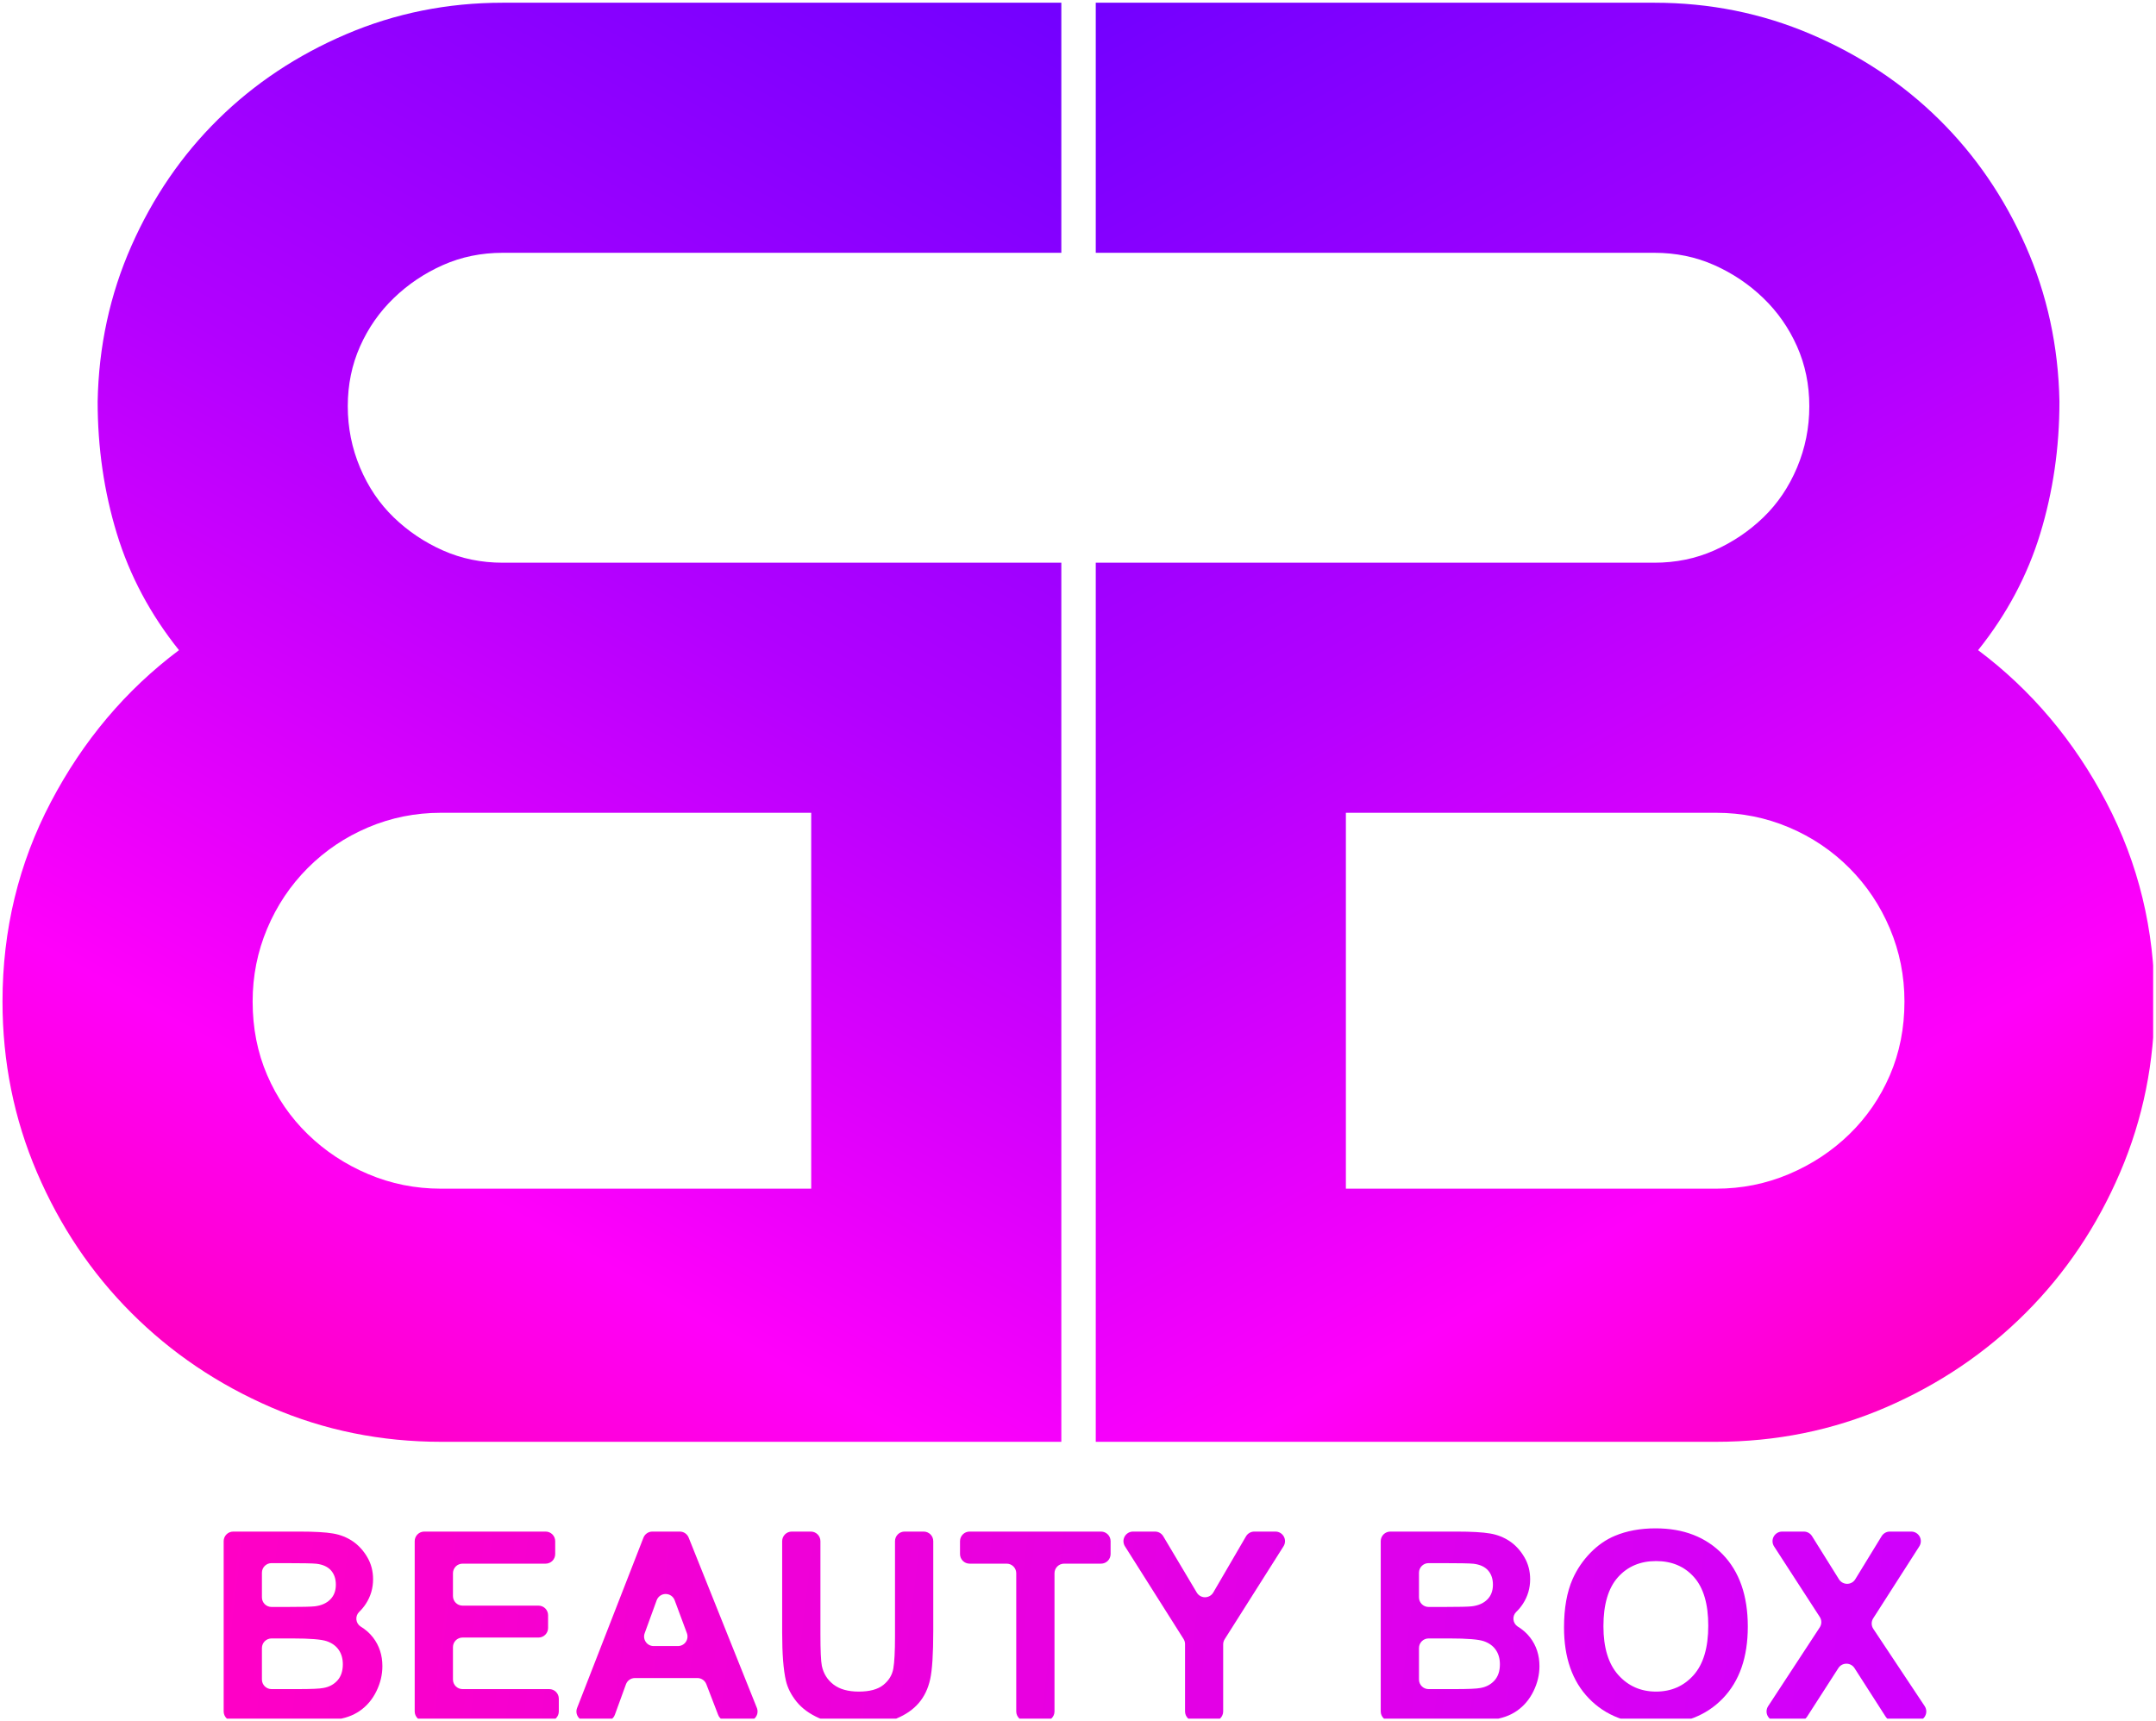<?xml version="1.0" encoding="UTF-8" standalone="no"?>
<!DOCTYPE svg PUBLIC "-//W3C//DTD SVG 1.1//EN" "http://www.w3.org/Graphics/SVG/1.1/DTD/svg11.dtd">
<svg width="100%" height="100%" viewBox="0 0 630 503" version="1.1" xmlns="http://www.w3.org/2000/svg" xmlns:xlink="http://www.w3.org/1999/xlink" xml:space="preserve" xmlns:serif="http://www.serif.com/" style="fill-rule:evenodd;clip-rule:evenodd;stroke-linejoin:round;stroke-miterlimit:2;">
    <g id="Prancheta1" transform="matrix(1,0,0,1,-925.574,-1696.87)">
        <rect x="925.574" y="1696.87" width="629.167" height="502.298" style="fill:none;"/>
        <clipPath id="_clip1">
            <rect x="925.574" y="1696.87" width="629.167" height="502.298"/>
        </clipPath>
        <g clip-path="url(#_clip1)">
            <g transform="matrix(1,0,0,1,0.574,0.866)">
                <g transform="matrix(1,0,0,1,-39.453,0)">
                    <g transform="matrix(1.121,0,0,1.121,707.714,1331.54)">
                        <path d="M514.655,471.834L660.255,471.834C665.855,471.834 671.055,470.768 675.855,468.634C680.655,466.501 684.922,463.634 688.655,460.034C692.388,456.434 695.322,452.101 697.455,447.034C699.588,441.968 700.655,436.634 700.655,431.034C700.655,425.434 699.588,420.234 697.455,415.434C695.322,410.634 692.388,406.434 688.655,402.834C684.922,399.234 680.655,396.368 675.855,394.234C671.055,392.101 665.855,391.034 660.255,391.034L514.655,391.034L514.655,325.834L660.255,325.834C674.655,325.834 688.255,328.568 701.055,334.034C713.855,339.501 724.988,346.901 734.455,356.234C743.922,365.568 751.455,376.568 757.055,389.234C762.655,401.901 765.588,415.434 765.855,429.834C765.855,441.834 764.188,453.301 760.855,464.234C757.522,475.168 752.122,485.301 744.655,494.634C758.522,505.034 769.655,518.234 778.055,534.234C786.455,550.234 790.655,567.568 790.655,586.234C790.655,601.968 787.655,616.834 781.655,630.834C775.655,644.834 767.455,657.034 757.055,667.434C746.655,677.834 734.522,686.034 720.655,692.034C706.788,698.034 691.988,701.034 676.255,701.034L514.655,701.034L514.655,471.834ZM579.855,537.034L579.855,635.034L676.392,635.034C683.038,635.034 689.353,633.768 695.336,631.234C701.319,628.701 706.572,625.234 711.092,620.834C715.613,616.434 719.137,611.301 721.664,605.434C724.191,599.568 725.455,593.168 725.455,586.234C725.455,579.568 724.191,573.234 721.664,567.234C719.137,561.234 715.613,555.968 711.092,551.434C706.572,546.901 701.319,543.368 695.336,540.834C689.353,538.301 683.038,537.034 676.392,537.034L579.855,537.034Z" style="fill:url(#_Linear2);fill-rule:nonzero;"/>
                    </g>
                    <g transform="matrix(-1.121,0,0,1.121,1851.51,1331.54)">
                        <path d="M514.655,471.834L660.255,471.834C665.855,471.834 671.055,470.768 675.855,468.634C680.655,466.501 684.922,463.634 688.655,460.034C692.388,456.434 695.322,452.101 697.455,447.034C699.588,441.968 700.655,436.634 700.655,431.034C700.655,425.434 699.588,420.234 697.455,415.434C695.322,410.634 692.388,406.434 688.655,402.834C684.922,399.234 680.655,396.368 675.855,394.234C671.055,392.101 665.855,391.034 660.255,391.034L514.655,391.034L514.655,325.834L660.255,325.834C674.655,325.834 688.255,328.568 701.055,334.034C713.855,339.501 724.988,346.901 734.455,356.234C743.922,365.568 751.455,376.568 757.055,389.234C762.655,401.901 765.588,415.434 765.855,429.834C765.855,441.834 764.188,453.301 760.855,464.234C757.522,475.168 752.122,485.301 744.655,494.634C758.522,505.034 769.655,518.234 778.055,534.234C786.455,550.234 790.655,567.568 790.655,586.234C790.655,601.968 787.655,616.834 781.655,630.834C775.655,644.834 767.455,657.034 757.055,667.434C746.655,677.834 734.522,686.034 720.655,692.034C706.788,698.034 691.988,701.034 676.255,701.034L514.655,701.034L514.655,471.834ZM579.855,537.034L579.855,635.034L676.392,635.034C683.038,635.034 689.353,633.768 695.336,631.234C701.319,628.701 706.572,625.234 711.092,620.834C715.613,616.434 719.137,611.301 721.664,605.434C724.191,599.568 725.455,593.168 725.455,586.234C725.455,579.568 724.191,573.234 721.664,567.234C719.137,561.234 715.613,555.968 711.092,551.434C706.572,546.901 701.319,543.368 695.336,540.834C689.353,538.301 683.038,537.034 676.392,537.034L579.855,537.034Z" style="fill:url(#_Linear3);fill-rule:nonzero;"/>
                    </g>
                </g>
                <g>
                    <g transform="matrix(1.547,0,0,1.547,393.511,-1745.09)">
                        <path d="M385.809,2515.53C385.809,2515.05 385.999,2514.59 386.339,2514.25C386.678,2513.91 387.138,2513.72 387.618,2513.72L400.115,2513.72C402.947,2513.72 405.059,2513.84 406.451,2514.08C407.842,2514.31 409.087,2514.81 410.186,2515.55C411.285,2516.3 412.2,2517.3 412.933,2518.55C413.665,2519.79 414.031,2521.19 414.031,2522.73C414.031,2524.41 413.58,2525.95 412.676,2527.35C412.307,2527.92 411.885,2528.43 411.409,2528.89C411.017,2529.27 410.821,2529.8 410.877,2530.35C410.933,2530.89 411.236,2531.38 411.698,2531.67C412.624,2532.23 413.401,2532.92 414.031,2533.74C415.203,2535.27 415.789,2537.07 415.789,2539.14C415.789,2540.77 415.411,2542.35 414.654,2543.89C413.897,2545.43 412.864,2546.65 411.553,2547.57C410.243,2548.49 408.628,2549.06 406.707,2549.27C405.503,2549.4 402.6,2549.48 397.997,2549.51C397.993,2549.51 397.989,2549.51 397.985,2549.51C397.741,2549.51 390.951,2549.51 387.618,2549.51C386.619,2549.51 385.809,2548.7 385.809,2547.7C385.809,2541.58 385.809,2521.66 385.809,2515.53ZM394.845,2519.68C393.846,2519.68 393.035,2520.49 393.035,2521.49C393.035,2522.87 393.035,2524.77 393.035,2526.15C393.035,2527.15 393.846,2527.96 394.845,2527.96L397.772,2527.96C400.587,2527.96 402.337,2527.92 403.021,2527.84C404.258,2527.69 405.23,2527.26 405.938,2526.55C406.646,2525.85 407,2524.91 407,2523.76C407,2522.65 406.695,2521.75 406.085,2521.06C405.474,2520.37 404.567,2519.95 403.362,2519.8C402.646,2519.72 400.587,2519.68 397.186,2519.68L394.845,2519.68ZM394.845,2533.91C393.846,2533.91 393.035,2534.72 393.035,2535.72C393.035,2537.43 393.035,2539.97 393.035,2541.67C393.035,2542.67 393.846,2543.48 394.845,2543.48L399.725,2543.48C402.329,2543.48 403.981,2543.41 404.681,2543.26C405.755,2543.07 406.63,2542.59 407.305,2541.84C407.981,2541.08 408.318,2540.07 408.318,2538.8C408.318,2537.72 408.058,2536.81 407.537,2536.06C407.016,2535.31 406.264,2534.77 405.279,2534.43C404.294,2534.09 402.158,2533.91 398.87,2533.91L394.845,2533.91Z" style="fill:url(#_Linear4);fill-rule:nonzero;"/>
                    </g>
                    <g transform="matrix(1.547,0,0,1.547,393.511,-1745.09)">
                        <path d="M423.702,2549.51C423.222,2549.51 422.762,2549.32 422.423,2548.98C422.083,2548.64 421.893,2548.18 421.893,2547.7C421.893,2541.58 421.893,2521.66 421.893,2515.53C421.893,2515.05 422.083,2514.59 422.423,2514.25C422.762,2513.91 423.222,2513.72 423.702,2513.72C428.548,2513.72 441.776,2513.72 446.621,2513.72C447.101,2513.72 447.561,2513.91 447.901,2514.25C448.24,2514.59 448.431,2515.05 448.431,2515.53C448.431,2516.3 448.431,2517.2 448.431,2517.97C448.431,2518.45 448.24,2518.91 447.901,2519.25C447.561,2519.59 447.101,2519.78 446.621,2519.78C442.938,2519.78 434.612,2519.78 430.929,2519.78C430.449,2519.78 429.989,2519.97 429.649,2520.31C429.31,2520.65 429.119,2521.11 429.119,2521.59C429.119,2522.88 429.119,2524.61 429.119,2525.9C429.119,2526.9 429.929,2527.71 430.929,2527.71C434.373,2527.71 441.834,2527.71 445.278,2527.71C446.278,2527.71 447.088,2528.52 447.088,2529.52C447.088,2530.28 447.088,2531.17 447.088,2531.93C447.088,2532.93 446.278,2533.74 445.278,2533.74C441.834,2533.74 434.373,2533.74 430.929,2533.74C429.929,2533.74 429.119,2534.55 429.119,2535.55C429.119,2537.3 429.119,2539.93 429.119,2541.67C429.119,2542.67 429.929,2543.48 430.929,2543.48C434.73,2543.48 443.504,2543.48 447.305,2543.48C448.304,2543.48 449.114,2544.29 449.114,2545.29C449.114,2546.06 449.114,2546.94 449.114,2547.7C449.114,2548.18 448.924,2548.64 448.584,2548.98C448.245,2549.32 447.785,2549.51 447.305,2549.51C442.358,2549.51 428.649,2549.51 423.702,2549.51Z" style="fill:url(#_Linear5);fill-rule:nonzero;"/>
                    </g>
                    <g transform="matrix(1.547,0,0,1.547,393.511,-1745.09)">
                        <path d="M486.524,2547.03C486.747,2547.59 486.679,2548.22 486.342,2548.72C486.006,2549.22 485.444,2549.51 484.844,2549.51C483.508,2549.51 481.955,2549.51 480.9,2549.51C480.151,2549.51 479.479,2549.05 479.21,2548.35C478.616,2546.81 477.571,2544.09 476.977,2542.55C476.709,2541.85 476.037,2541.39 475.288,2541.39C472.588,2541.39 466.215,2541.39 463.493,2541.39C462.731,2541.39 462.052,2541.86 461.792,2542.58C461.232,2544.12 460.263,2546.78 459.704,2548.32C459.444,2549.04 458.764,2549.51 458.003,2549.51C456.985,2549.51 455.522,2549.51 454.252,2549.51C453.654,2549.51 453.095,2549.22 452.758,2548.73C452.42,2548.23 452.348,2547.61 452.565,2547.05C455.314,2539.99 463.137,2519.91 465.096,2514.88C465.367,2514.18 466.036,2513.72 466.782,2513.72L471.962,2513.72C472.702,2513.72 473.367,2514.17 473.642,2514.86C475.644,2519.86 483.689,2539.95 486.524,2547.03ZM471.609,2535.35C472.202,2535.35 472.757,2535.06 473.095,2534.58C473.434,2534.09 473.512,2533.47 473.306,2532.91C472.66,2531.18 471.772,2528.78 470.994,2526.69C470.73,2525.98 470.05,2525.51 469.291,2525.51C468.533,2525.51 467.856,2525.99 467.597,2526.7C466.834,2528.8 465.963,2531.19 465.33,2532.93C465.128,2533.48 465.21,2534.1 465.549,2534.58C465.887,2535.07 466.441,2535.35 467.031,2535.35L471.609,2535.35Z" style="fill:url(#_Linear6);fill-rule:nonzero;"/>
                    </g>
                    <g transform="matrix(1.547,0,0,1.547,393.511,-1745.09)">
                        <path d="M491.302,2515.53C491.302,2515.05 491.493,2514.59 491.832,2514.25C492.171,2513.91 492.632,2513.72 493.112,2513.72C494.214,2513.72 495.617,2513.72 496.719,2513.72C497.199,2513.72 497.659,2513.91 497.998,2514.25C498.338,2514.59 498.528,2515.05 498.528,2515.53L498.528,2533.11C498.528,2536.18 498.618,2538.18 498.797,2539.09C499.106,2540.55 499.843,2541.73 501.006,2542.62C502.17,2543.51 503.761,2543.95 505.779,2543.95C507.83,2543.95 509.376,2543.53 510.418,2542.69C511.46,2541.85 512.086,2540.82 512.298,2539.6C512.51,2538.38 512.615,2536.36 512.615,2533.52L512.615,2515.53C512.615,2515.05 512.806,2514.59 513.145,2514.25C513.485,2513.91 513.945,2513.72 514.425,2513.72C515.527,2513.72 516.93,2513.72 518.032,2513.72C518.512,2513.72 518.972,2513.91 519.312,2514.25C519.651,2514.59 519.842,2515.05 519.842,2515.53L519.842,2532.52C519.842,2536.82 519.647,2539.86 519.256,2541.63C518.865,2543.4 518.145,2544.9 517.095,2546.12C516.045,2547.34 514.642,2548.31 512.884,2549.04C511.126,2549.76 508.831,2550.12 505.999,2550.12C502.581,2550.12 499.989,2549.73 498.223,2548.94C496.457,2548.15 495.062,2547.13 494.036,2545.87C493.011,2544.6 492.335,2543.28 492.01,2541.9C491.538,2539.85 491.302,2536.82 491.302,2532.82L491.302,2515.53Z" style="fill:url(#_Linear7);fill-rule:nonzero;"/>
                    </g>
                    <g transform="matrix(1.547,0,0,1.547,393.511,-1745.09)">
                        <path d="M537.326,2549.51C536.326,2549.51 535.516,2548.7 535.516,2547.7C535.516,2542.39 535.516,2526.9 535.516,2521.59C535.516,2520.59 534.705,2519.78 533.706,2519.78C531.752,2519.78 528.659,2519.78 526.705,2519.78C526.225,2519.78 525.765,2519.59 525.426,2519.25C525.086,2518.91 524.896,2518.45 524.896,2517.97L524.896,2515.53C524.896,2515.05 525.086,2514.59 525.426,2514.25C525.765,2513.91 526.225,2513.72 526.705,2513.72C531.831,2513.72 546.403,2513.72 551.528,2513.72C552.008,2513.72 552.468,2513.91 552.808,2514.25C553.147,2514.59 553.338,2515.05 553.338,2515.53C553.338,2516.3 553.338,2517.2 553.338,2517.97C553.338,2518.45 553.147,2518.91 552.808,2519.25C552.468,2519.59 552.008,2519.78 551.528,2519.78C549.58,2519.78 546.5,2519.78 544.552,2519.78C543.553,2519.78 542.742,2520.59 542.742,2521.59C542.742,2526.9 542.742,2542.39 542.742,2547.7C542.742,2548.7 541.932,2549.51 540.932,2549.51C539.83,2549.51 538.428,2549.51 537.326,2549.51Z" style="fill:url(#_Linear8);fill-rule:nonzero;"/>
                    </g>
                    <g transform="matrix(1.547,0,0,1.547,393.511,-1745.09)">
                        <path d="M569.21,2549.51C568.211,2549.51 567.4,2548.7 567.4,2547.7C567.4,2544.27 567.4,2536.99 567.4,2534.97C567.4,2534.63 567.303,2534.3 567.12,2534.01C565.697,2531.76 559.217,2521.51 556.047,2516.5C555.694,2515.94 555.673,2515.24 555.991,2514.66C556.309,2514.08 556.917,2513.72 557.576,2513.72C559.057,2513.72 560.701,2513.72 561.733,2513.72C562.371,2513.72 562.962,2514.06 563.288,2514.61C564.531,2516.7 567.689,2522.01 569.613,2525.24C569.941,2525.79 570.536,2526.13 571.177,2526.13C571.818,2526.12 572.41,2525.78 572.732,2525.23C574.615,2522 577.691,2516.72 578.913,2514.62C579.237,2514.07 579.833,2513.72 580.477,2513.72C581.478,2513.72 583.047,2513.72 584.473,2513.72C585.133,2513.72 585.741,2514.08 586.059,2514.66C586.377,2515.24 586.355,2515.94 586.002,2516.5C582.821,2521.52 576.311,2531.8 574.884,2534.06C574.7,2534.35 574.603,2534.68 574.603,2535.03C574.603,2537.03 574.603,2544.28 574.603,2547.7C574.603,2548.18 574.412,2548.64 574.073,2548.98C573.733,2549.32 573.273,2549.51 572.793,2549.51C571.698,2549.51 570.306,2549.51 569.21,2549.51Z" style="fill:url(#_Linear9);fill-rule:nonzero;"/>
                    </g>
                    <g transform="matrix(1.547,0,0,1.547,393.511,-1745.09)">
                        <path d="M604.363,2515.53C604.363,2515.05 604.554,2514.59 604.893,2514.25C605.233,2513.91 605.693,2513.72 606.173,2513.72L618.67,2513.72C621.502,2513.72 623.614,2513.84 625.005,2514.08C626.397,2514.31 627.642,2514.81 628.741,2515.55C629.839,2516.3 630.755,2517.3 631.487,2518.55C632.22,2519.79 632.586,2521.19 632.586,2522.73C632.586,2524.41 632.134,2525.95 631.231,2527.35C630.862,2527.92 630.439,2528.43 629.963,2528.89C629.571,2529.27 629.375,2529.8 629.432,2530.35C629.488,2530.89 629.791,2531.38 630.252,2531.67C631.179,2532.23 631.956,2532.92 632.586,2533.74C633.758,2535.27 634.344,2537.07 634.344,2539.14C634.344,2540.77 633.965,2542.35 633.209,2543.89C632.452,2545.43 631.418,2546.65 630.108,2547.57C628.798,2548.49 627.182,2549.06 625.262,2549.27C624.058,2549.4 621.155,2549.48 616.552,2549.51C616.548,2549.51 616.544,2549.51 616.539,2549.51C616.296,2549.51 609.505,2549.51 606.173,2549.51C605.174,2549.51 604.363,2548.7 604.363,2547.7C604.363,2541.58 604.363,2521.66 604.363,2515.53ZM613.4,2519.68C612.4,2519.68 611.59,2520.49 611.59,2521.49C611.59,2522.87 611.59,2524.77 611.59,2526.15C611.59,2527.15 612.4,2527.96 613.4,2527.96L616.326,2527.96C619.142,2527.96 620.892,2527.92 621.575,2527.84C622.812,2527.69 623.785,2527.26 624.493,2526.55C625.201,2525.85 625.555,2524.91 625.555,2523.76C625.555,2522.65 625.25,2521.75 624.639,2521.06C624.029,2520.37 623.122,2519.95 621.917,2519.8C621.201,2519.72 619.142,2519.68 615.74,2519.68L613.4,2519.68ZM613.4,2533.91C612.4,2533.91 611.59,2534.72 611.59,2535.72C611.59,2537.43 611.59,2539.97 611.59,2541.67C611.59,2542.67 612.4,2543.48 613.4,2543.48L618.279,2543.48C620.884,2543.48 622.536,2543.41 623.235,2543.26C624.31,2543.07 625.184,2542.59 625.86,2541.84C626.535,2541.08 626.873,2540.07 626.873,2538.8C626.873,2537.72 626.613,2536.81 626.092,2536.06C625.571,2535.31 624.818,2534.77 623.834,2534.43C622.849,2534.09 620.713,2533.91 617.425,2533.91L613.4,2533.91Z" style="fill:url(#_Linear10);fill-rule:nonzero;"/>
                    </g>
                    <g transform="matrix(1.547,0,0,1.547,393.511,-1745.09)">
                        <path d="M638.983,2531.84C638.983,2528.19 639.528,2525.13 640.618,2522.66C641.432,2520.84 642.543,2519.2 643.951,2517.75C645.359,2516.3 646.901,2515.23 648.577,2514.53C650.807,2513.59 653.379,2513.11 656.292,2513.11C661.566,2513.11 665.785,2514.75 668.951,2518.02C672.116,2521.29 673.699,2525.84 673.699,2531.67C673.699,2537.45 672.129,2541.97 668.987,2545.23C665.846,2548.49 661.647,2550.12 656.39,2550.12C651.067,2550.12 646.836,2548.5 643.694,2545.25C640.553,2542.01 638.983,2537.53 638.983,2531.84ZM646.429,2531.6C646.429,2535.65 647.365,2538.72 649.236,2540.81C651.108,2542.9 653.484,2543.95 656.365,2543.95C659.246,2543.95 661.61,2542.91 663.458,2540.84C665.305,2538.76 666.229,2535.65 666.229,2531.5C666.229,2527.39 665.329,2524.34 663.531,2522.32C661.732,2520.3 659.344,2519.29 656.365,2519.29C653.387,2519.29 650.986,2520.31 649.163,2522.35C647.34,2524.4 646.429,2527.48 646.429,2531.6Z" style="fill:url(#_Linear11);fill-rule:nonzero;"/>
                    </g>
                    <g transform="matrix(1.547,0,0,1.547,393.511,-1745.09)">
                        <path d="M679.05,2549.51C678.385,2549.51 677.774,2549.15 677.458,2548.57C677.142,2547.98 677.172,2547.27 677.536,2546.71C680.32,2542.46 685.479,2534.58 687.287,2531.82C687.68,2531.22 687.681,2530.45 687.292,2529.85C685.639,2527.3 681.183,2520.41 678.658,2516.52C678.298,2515.96 678.27,2515.25 678.587,2514.67C678.904,2514.09 679.514,2513.72 680.177,2513.72C681.651,2513.72 683.277,2513.72 684.292,2513.72C684.917,2513.72 685.497,2514.05 685.827,2514.58C686.891,2516.28 689.315,2520.16 690.923,2522.74C691.255,2523.27 691.839,2523.59 692.466,2523.59C693.094,2523.59 693.675,2523.26 694.002,2522.72C695.573,2520.16 697.932,2516.3 698.976,2514.59C699.304,2514.05 699.889,2513.72 700.52,2513.72C701.526,2513.72 703.122,2513.72 704.571,2513.72C705.232,2513.72 705.841,2514.08 706.159,2514.66C706.476,2515.24 706.452,2515.95 706.095,2516.51C703.562,2520.47 699.045,2527.52 697.383,2530.11C696.996,2530.72 697.003,2531.49 697.4,2532.09C699.207,2534.81 704.322,2542.51 707.11,2546.7C707.479,2547.26 707.512,2547.97 707.197,2548.56C706.882,2549.15 706.269,2549.51 705.602,2549.51C704.044,2549.51 702.309,2549.51 701.251,2549.51C700.635,2549.51 700.061,2549.2 699.728,2548.68C698.541,2546.83 695.646,2542.31 693.849,2539.51C693.516,2538.99 692.942,2538.68 692.326,2538.68C691.71,2538.68 691.136,2538.99 690.803,2539.51C689,2542.31 686.093,2546.83 684.903,2548.68C684.57,2549.2 683.996,2549.51 683.38,2549.51C682.327,2549.51 680.6,2549.51 679.05,2549.51Z" style="fill:url(#_Linear12);fill-rule:nonzero;"/>
                    </g>
                </g>
            </g>
        </g>
    </g>
    <defs>
        <linearGradient id="_Linear2" x1="0" y1="0" x2="1" y2="0" gradientUnits="userSpaceOnUse" gradientTransform="matrix(277.606,483.24,-483.24,277.606,505.813,317.839)"><stop offset="0" style="stop-color:rgb(110,0,255);stop-opacity:1"/><stop offset="0.35" style="stop-color:rgb(178,0,255);stop-opacity:1"/><stop offset="0.64" style="stop-color:rgb(255,0,250);stop-opacity:1"/><stop offset="1" style="stop-color:rgb(255,0,101);stop-opacity:1"/></linearGradient>
        <linearGradient id="_Linear3" x1="0" y1="0" x2="1" y2="0" gradientUnits="userSpaceOnUse" gradientTransform="matrix(277.606,483.24,-483.24,277.606,505.813,317.839)"><stop offset="0" style="stop-color:rgb(110,0,255);stop-opacity:1"/><stop offset="0.35" style="stop-color:rgb(178,0,255);stop-opacity:1"/><stop offset="0.64" style="stop-color:rgb(255,0,250);stop-opacity:1"/><stop offset="1" style="stop-color:rgb(255,0,101);stop-opacity:1"/></linearGradient>
        <linearGradient id="_Linear4" x1="0" y1="0" x2="1" y2="0" gradientUnits="userSpaceOnUse" gradientTransform="matrix(318.401,40.545,-40.545,318.401,386.398,2512.27)"><stop offset="0" style="stop-color:rgb(255,0,197);stop-opacity:1"/><stop offset="1" style="stop-color:rgb(207,0,253);stop-opacity:1"/></linearGradient>
        <linearGradient id="_Linear5" x1="0" y1="0" x2="1" y2="0" gradientUnits="userSpaceOnUse" gradientTransform="matrix(318.401,40.545,-40.545,318.401,386.398,2512.27)"><stop offset="0" style="stop-color:rgb(255,0,197);stop-opacity:1"/><stop offset="1" style="stop-color:rgb(207,0,253);stop-opacity:1"/></linearGradient>
        <linearGradient id="_Linear6" x1="0" y1="0" x2="1" y2="0" gradientUnits="userSpaceOnUse" gradientTransform="matrix(318.401,40.545,-40.545,318.401,386.398,2512.27)"><stop offset="0" style="stop-color:rgb(255,0,197);stop-opacity:1"/><stop offset="1" style="stop-color:rgb(207,0,253);stop-opacity:1"/></linearGradient>
        <linearGradient id="_Linear7" x1="0" y1="0" x2="1" y2="0" gradientUnits="userSpaceOnUse" gradientTransform="matrix(318.401,40.545,-40.545,318.401,386.398,2512.27)"><stop offset="0" style="stop-color:rgb(255,0,197);stop-opacity:1"/><stop offset="1" style="stop-color:rgb(207,0,253);stop-opacity:1"/></linearGradient>
        <linearGradient id="_Linear8" x1="0" y1="0" x2="1" y2="0" gradientUnits="userSpaceOnUse" gradientTransform="matrix(318.401,40.545,-40.545,318.401,386.398,2512.27)"><stop offset="0" style="stop-color:rgb(255,0,197);stop-opacity:1"/><stop offset="1" style="stop-color:rgb(207,0,253);stop-opacity:1"/></linearGradient>
        <linearGradient id="_Linear9" x1="0" y1="0" x2="1" y2="0" gradientUnits="userSpaceOnUse" gradientTransform="matrix(318.401,40.545,-40.545,318.401,386.398,2512.27)"><stop offset="0" style="stop-color:rgb(255,0,197);stop-opacity:1"/><stop offset="1" style="stop-color:rgb(207,0,253);stop-opacity:1"/></linearGradient>
        <linearGradient id="_Linear10" x1="0" y1="0" x2="1" y2="0" gradientUnits="userSpaceOnUse" gradientTransform="matrix(318.401,40.545,-40.545,318.401,386.398,2512.27)"><stop offset="0" style="stop-color:rgb(255,0,197);stop-opacity:1"/><stop offset="1" style="stop-color:rgb(207,0,253);stop-opacity:1"/></linearGradient>
        <linearGradient id="_Linear11" x1="0" y1="0" x2="1" y2="0" gradientUnits="userSpaceOnUse" gradientTransform="matrix(318.401,40.545,-40.545,318.401,386.398,2512.27)"><stop offset="0" style="stop-color:rgb(255,0,197);stop-opacity:1"/><stop offset="1" style="stop-color:rgb(207,0,253);stop-opacity:1"/></linearGradient>
        <linearGradient id="_Linear12" x1="0" y1="0" x2="1" y2="0" gradientUnits="userSpaceOnUse" gradientTransform="matrix(318.401,40.545,-40.545,318.401,386.398,2512.27)"><stop offset="0" style="stop-color:rgb(255,0,197);stop-opacity:1"/><stop offset="1" style="stop-color:rgb(207,0,253);stop-opacity:1"/></linearGradient>
    </defs>
</svg>
